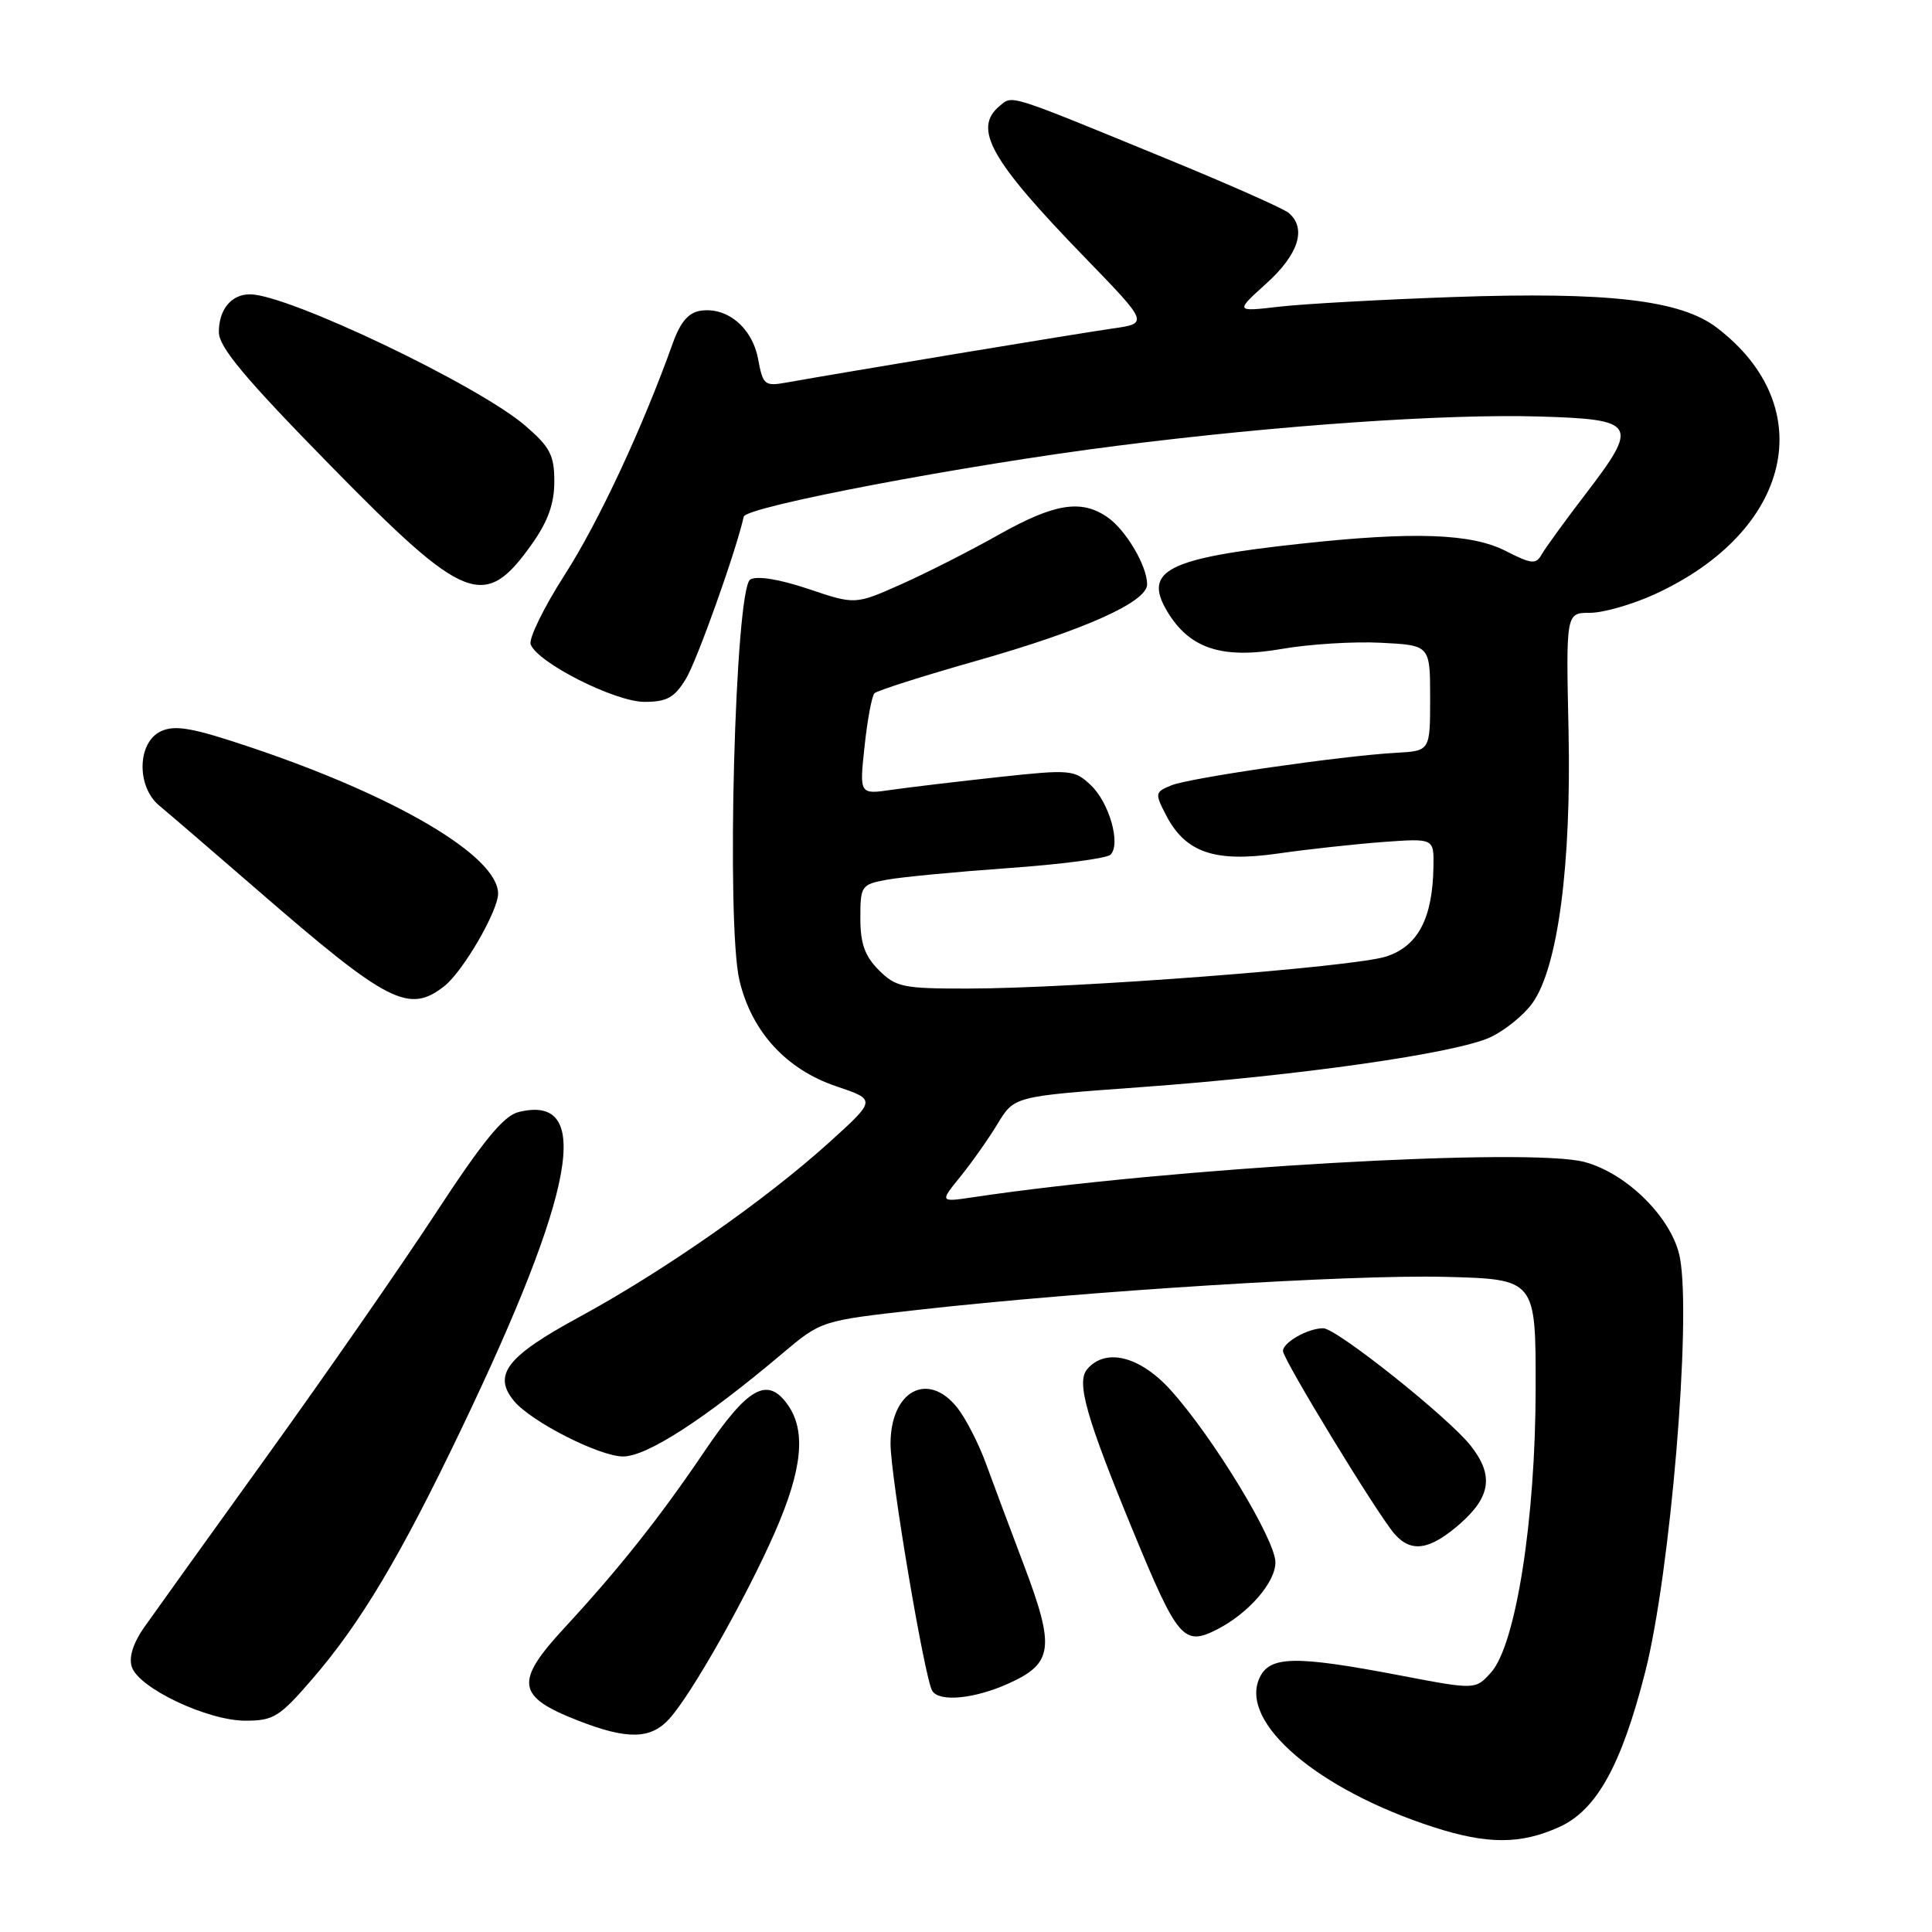 <?xml version="1.0" encoding="UTF-8" standalone="no"?>
<!DOCTYPE svg PUBLIC "-//W3C//DTD SVG 1.1//EN" "http://www.w3.org/Graphics/SVG/1.1/DTD/svg11.dtd" >
<svg xmlns="http://www.w3.org/2000/svg" xmlns:xlink="http://www.w3.org/1999/xlink" version="1.1" viewBox="0 0 256 256">
 <g >
 <path fill="currentColor"
d=" M 206.63 242.08 C 211.56 239.84 214.85 233.91 218.00 221.54 C 221.33 208.47 224.14 174.89 222.60 166.66 C 221.63 161.52 215.69 155.53 210.00 153.98 C 202.75 152.00 155.12 154.73 129.01 158.63 C 124.51 159.30 124.51 159.30 127.26 155.90 C 128.78 154.03 131.00 150.87 132.20 148.89 C 134.39 145.27 134.39 145.27 150.94 144.07 C 172.14 142.54 193.01 139.56 197.52 137.42 C 199.45 136.51 201.95 134.47 203.06 132.91 C 206.43 128.19 208.22 114.62 207.84 96.85 C 207.50 81.20 207.50 81.20 210.69 81.20 C 212.45 81.20 216.29 80.10 219.24 78.75 C 237.44 70.42 241.29 53.95 227.49 43.42 C 222.68 39.75 213.12 38.64 192.50 39.36 C 183.15 39.69 172.83 40.26 169.57 40.63 C 163.64 41.32 163.64 41.32 167.82 37.54 C 172.09 33.69 173.17 30.22 170.74 28.20 C 170.04 27.62 162.73 24.38 154.49 21.00 C 133.39 12.34 134.20 12.59 132.48 14.02 C 128.86 17.02 131.20 21.19 143.80 34.17 C 152.21 42.85 152.21 42.85 147.36 43.54 C 142.88 44.18 111.68 49.35 104.32 50.67 C 101.30 51.21 101.10 51.05 100.45 47.56 C 99.67 43.43 96.38 40.66 92.85 41.17 C 91.23 41.41 90.16 42.65 89.14 45.50 C 85.14 56.69 79.31 69.19 74.81 76.19 C 72.05 80.50 70.03 84.64 70.32 85.39 C 71.25 87.83 81.50 93.00 85.39 93.00 C 88.37 93.00 89.36 92.45 90.88 89.96 C 92.37 87.51 97.53 73.03 98.55 68.46 C 98.84 67.13 127.79 61.63 148.00 59.07 C 169.40 56.35 191.52 54.82 203.99 55.19 C 216.85 55.57 217.21 56.18 210.12 65.43 C 207.37 69.02 204.74 72.65 204.27 73.48 C 203.53 74.81 202.93 74.75 199.50 73.00 C 194.95 70.68 187.31 70.41 172.21 72.06 C 154.72 73.96 151.47 75.60 154.62 80.94 C 157.58 85.94 161.89 87.37 169.82 85.99 C 173.49 85.35 179.43 84.98 183.00 85.17 C 189.50 85.50 189.50 85.50 189.50 92.50 C 189.50 99.50 189.50 99.50 185.00 99.75 C 177.76 100.15 157.70 103.06 155.22 104.06 C 153.04 104.95 153.01 105.11 154.49 107.98 C 157.07 112.97 160.91 114.30 169.32 113.10 C 173.27 112.53 179.54 111.85 183.25 111.57 C 190.00 111.08 190.00 111.08 189.94 114.79 C 189.84 121.67 187.91 125.36 183.69 126.74 C 179.41 128.14 142.40 130.98 128.20 130.99 C 119.66 131.00 118.71 130.80 116.45 128.55 C 114.59 126.68 114.00 125.03 114.00 121.66 C 114.00 117.40 114.13 117.20 117.44 116.58 C 119.33 116.22 126.59 115.53 133.57 115.03 C 140.55 114.54 146.66 113.74 147.15 113.25 C 148.55 111.85 146.98 106.33 144.52 104.02 C 142.36 101.99 141.83 101.94 132.38 102.96 C 126.95 103.55 120.56 104.31 118.18 104.65 C 113.87 105.28 113.87 105.28 114.56 98.89 C 114.93 95.38 115.53 92.21 115.87 91.86 C 116.22 91.51 122.30 89.57 129.39 87.56 C 143.66 83.50 152.00 79.77 152.00 77.43 C 152.00 75.00 149.21 70.26 146.78 68.56 C 143.30 66.12 139.73 66.69 132.34 70.85 C 128.58 72.97 122.76 75.93 119.41 77.42 C 113.32 80.13 113.32 80.13 107.12 78.04 C 103.32 76.76 100.34 76.27 99.42 76.78 C 97.40 77.92 96.19 122.46 97.99 129.95 C 99.61 136.72 104.19 141.71 110.81 143.94 C 116.11 145.73 116.11 145.73 109.89 151.36 C 101.47 158.98 87.92 168.45 76.74 174.52 C 67.14 179.73 65.24 182.18 68.12 185.65 C 70.40 188.39 79.42 192.98 82.55 192.99 C 85.70 193.00 93.32 188.08 103.66 179.35 C 108.82 175.00 108.82 175.00 121.66 173.56 C 143.79 171.07 179.00 168.87 191.50 169.19 C 203.50 169.50 203.50 169.50 203.48 184.00 C 203.47 201.34 200.85 217.96 197.57 221.61 C 195.50 223.91 195.50 223.91 185.50 222.00 C 171.56 219.34 168.23 219.40 166.88 222.36 C 164.20 228.26 174.60 237.15 190.00 242.12 C 197.11 244.41 201.52 244.40 206.63 242.08 Z  M 88.69 227.75 C 91.64 224.49 98.88 211.69 102.69 203.00 C 106.31 194.73 106.83 189.63 104.40 186.17 C 101.71 182.33 99.11 183.78 93.30 192.38 C 87.41 201.09 82.04 207.85 74.80 215.69 C 68.15 222.88 68.43 224.80 76.58 227.98 C 83.12 230.54 86.22 230.48 88.69 227.75 Z  M 41.38 222.48 C 47.77 215.08 53.03 206.27 61.06 189.50 C 76.30 157.70 78.62 144.87 68.69 147.36 C 66.72 147.86 63.99 151.19 57.73 160.76 C 53.14 167.77 43.11 182.21 35.44 192.86 C 27.77 203.51 20.45 213.72 19.16 215.55 C 17.65 217.68 17.05 219.57 17.46 220.86 C 18.35 223.67 27.49 228.00 32.51 228.00 C 36.25 228.00 37.04 227.51 41.38 222.48 Z  M 133.71 223.04 C 139.53 220.40 139.80 218.31 135.71 207.48 C 133.84 202.54 131.54 196.39 130.60 193.81 C 129.65 191.23 127.97 187.96 126.87 186.56 C 122.97 181.61 118.00 184.28 118.00 191.32 C 118.01 195.70 122.52 222.42 123.53 224.05 C 124.47 225.57 129.16 225.11 133.71 223.04 Z  M 161.32 215.88 C 165.47 213.74 169.00 209.67 169.00 207.02 C 169.00 204.03 160.80 190.52 155.17 184.25 C 151.08 179.69 146.46 178.53 144.03 181.46 C 142.61 183.18 143.95 187.88 150.19 203.00 C 156.07 217.25 156.86 218.17 161.32 215.88 Z  M 193.47 201.90 C 197.55 198.31 197.94 195.47 194.89 191.58 C 191.92 187.81 177.10 176.00 175.33 176.00 C 173.31 176.00 170.00 177.87 170.00 179.01 C 170.00 180.12 182.55 200.71 184.78 203.25 C 187.00 205.79 189.46 205.41 193.47 201.90 Z  M 58.92 130.63 C 61.38 128.67 66.00 120.70 66.00 118.41 C 66.00 113.45 52.47 105.47 33.06 98.97 C 25.52 96.44 23.22 96.03 21.34 96.89 C 18.18 98.33 18.05 104.24 21.12 106.76 C 22.28 107.72 28.17 112.78 34.19 118.00 C 51.46 132.98 54.20 134.37 58.92 130.63 Z  M 70.48 72.09 C 72.61 69.09 73.45 66.73 73.45 63.81 C 73.45 60.33 72.90 59.25 69.63 56.43 C 63.42 51.06 38.16 39.00 33.12 39.00 C 30.65 39.00 29.00 41.00 29.00 44.00 C 29.00 45.99 32.41 50.08 43.80 61.70 C 61.69 79.95 64.21 80.93 70.48 72.09 Z "/>
</g>
</svg>